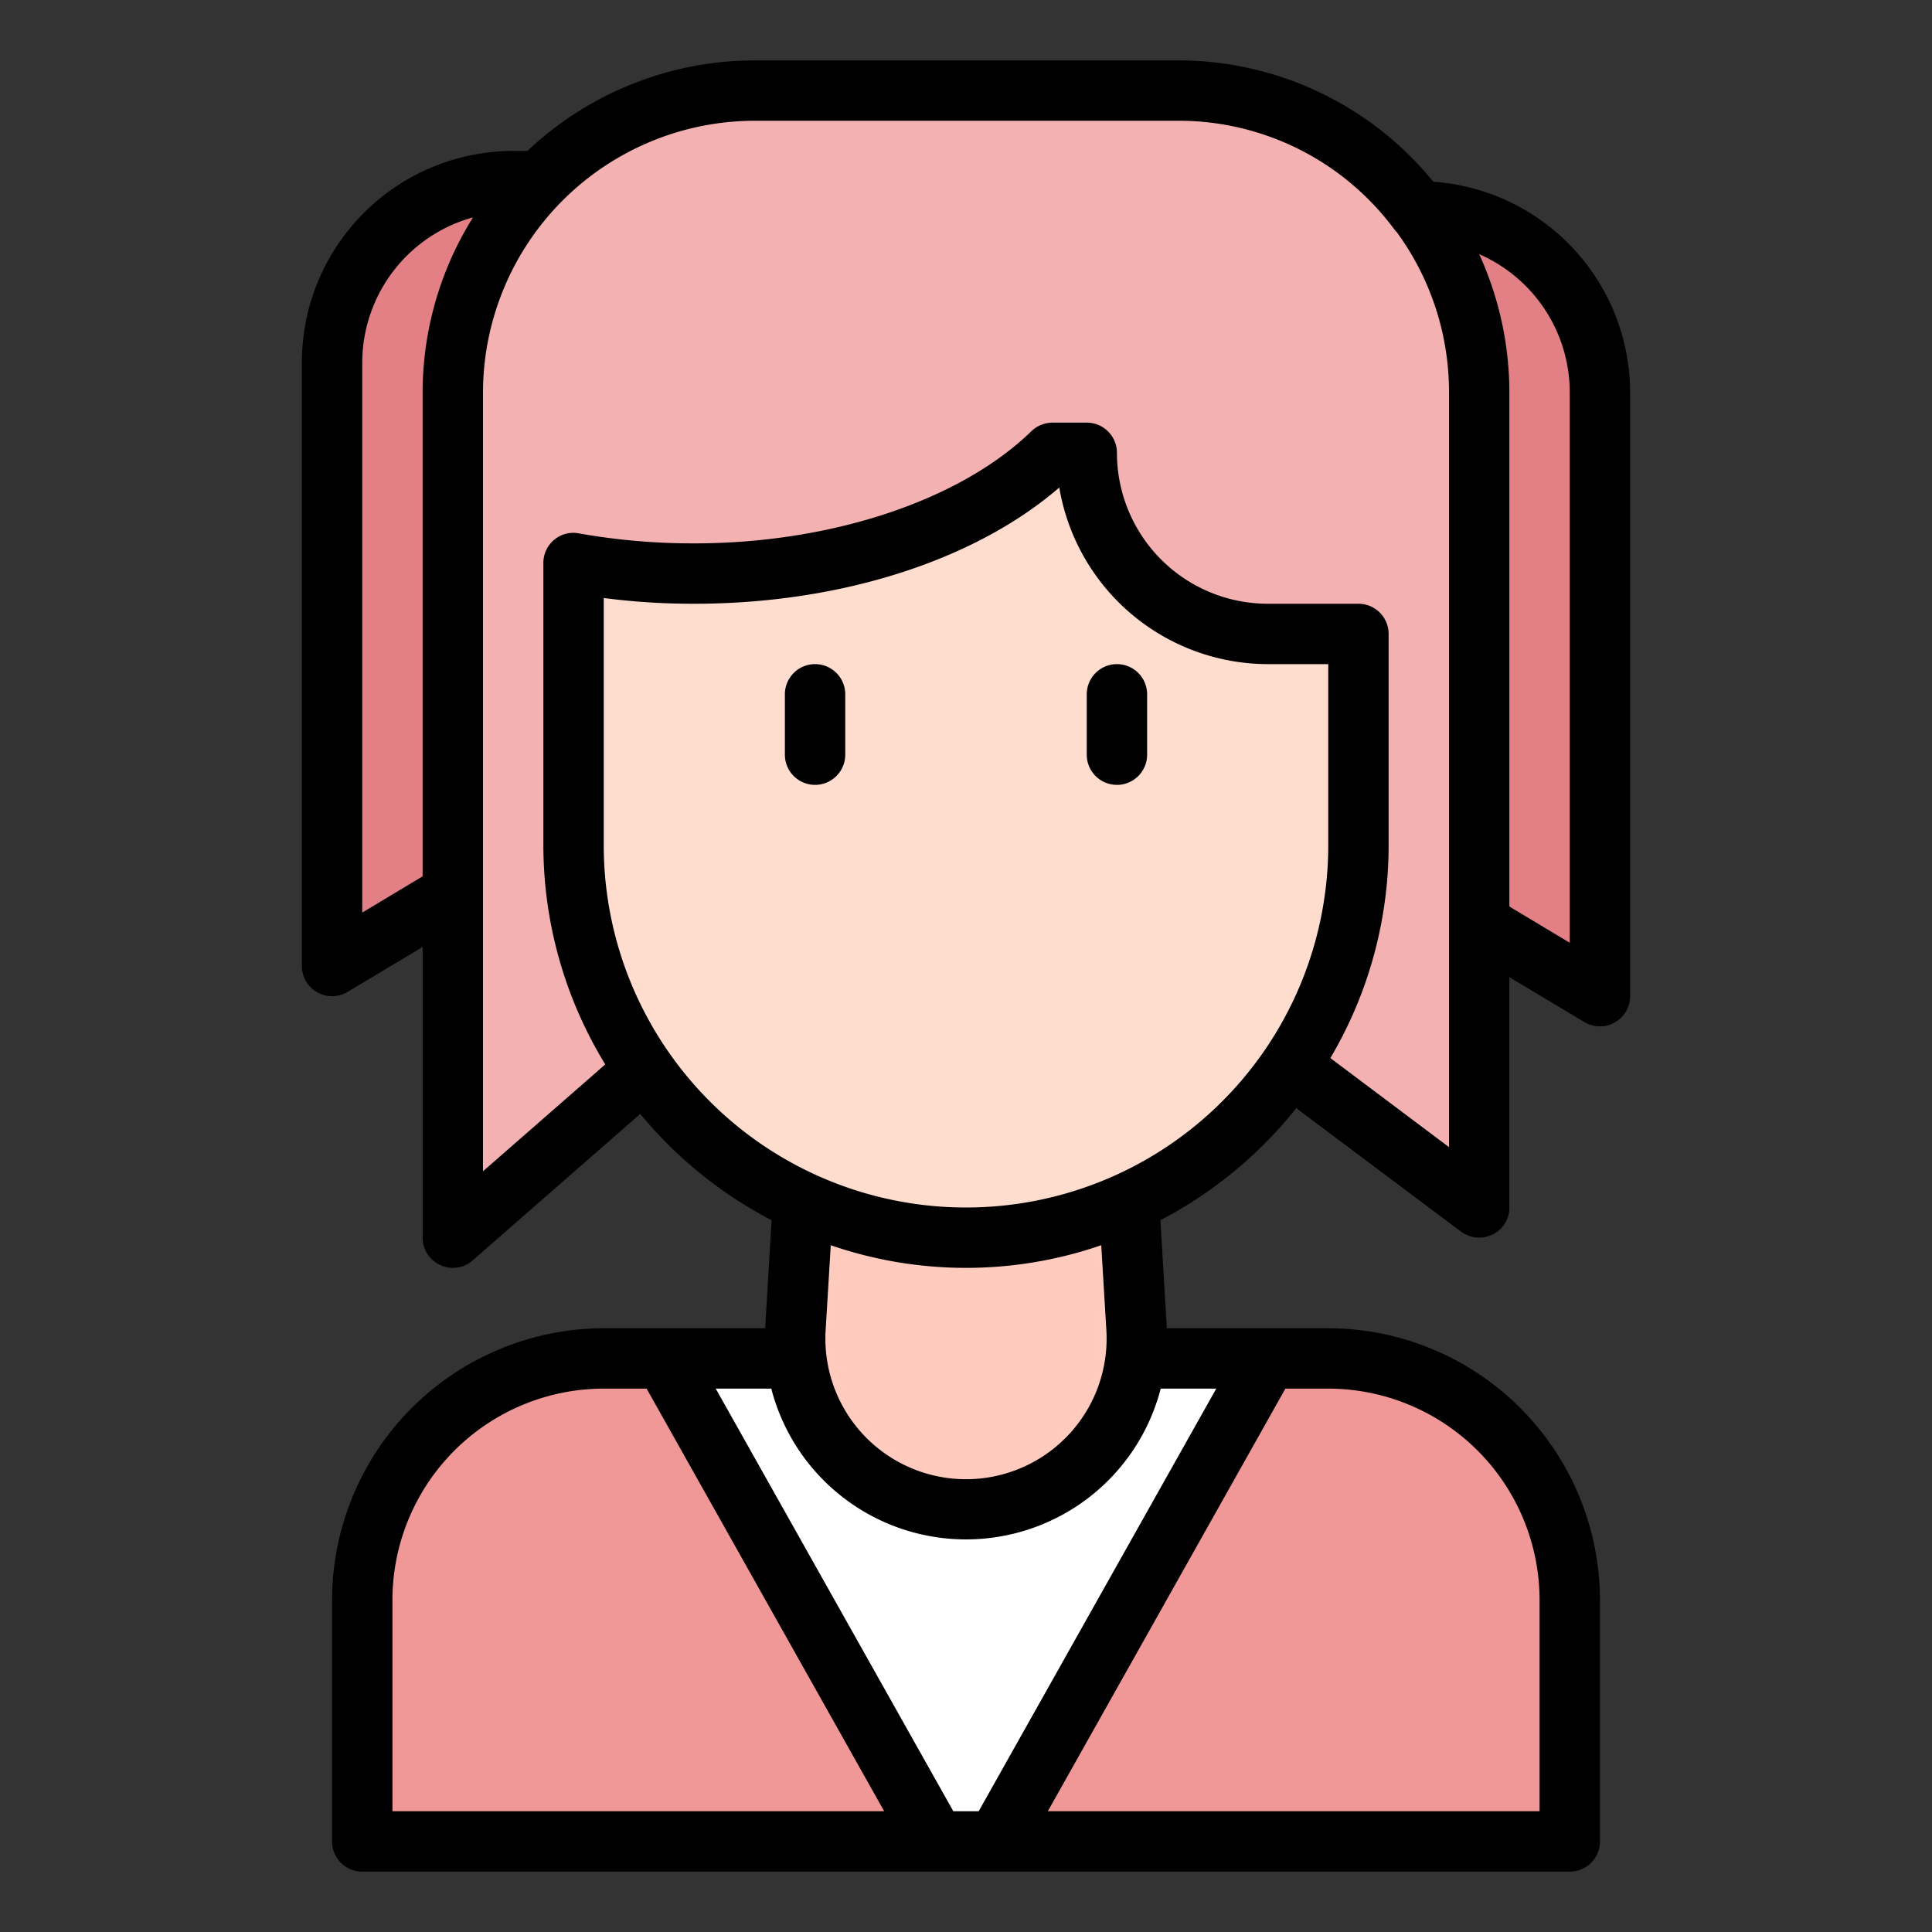 <?xml version="1.0" encoding="UTF-8"?>
<svg xmlns="http://www.w3.org/2000/svg" id="Line" viewBox="0 0 64 64" width="512" height="512"><rect x="0" y="0" width="64" height="64" fill="#333333" stroke="none"/><path d="M43,27l10,6V13a6,6,0,0,0-6-6H43Z" style="fill:#e28086"/><path d="M21,26,11,32V12a6,6,0,0,1,6-6h4Z" style="fill:#e28086"/><path d="M49,40l-8-6H23l-8,7V13A10,10,0,0,1,25,3H39A10,10,0,0,1,49,13Z" style="fill:#f3b1b2"/><path d="M20,45H44a8,8,0,0,1,8,8v8a0,0,0,0,1,0,0H12a0,0,0,0,1,0,0V53A8,8,0,0,1,20,45Z" style="fill:#f09898"/><polygon points="33 61 31 61 22 45 42 45 33 61" style="fill:#fff"/><path d="M32,50h0a5.658,5.658,0,0,1-5.648-5.99L27,33H37l.648,11.01A5.658,5.658,0,0,1,32,50Z" style="fill:#ffcbbe"/><path d="M45,21v7a13,13,0,0,1-26,0V18.65A22.468,22.468,0,0,0,23,19c5.01,0,9.4-1.6,11.87-4H36a6,6,0,0,0,6,6Z" style="fill:#ffddce"/><path d="M47.48,6.02A10.9,10.9,0,0,0,39,2H25a10.982,10.982,0,0,0-7.53,3H17a7.008,7.008,0,0,0-7,7V32a.992.992,0,0,0,.51.87A.947.947,0,0,0,11,33a1,1,0,0,0,.51-.14L14,31.37V41a1,1,0,0,0,.59.91.99.99,0,0,0,1.07-.16l5.55-4.85a14.006,14.006,0,0,0,4.35,3.52l-.21,3.53V44H20a9.014,9.014,0,0,0-9,9v8a1,1,0,0,0,1,1H52a1,1,0,0,0,1-1V53a9.014,9.014,0,0,0-9-9H38.65v-.05l-.21-3.53a14.056,14.056,0,0,0,4.5-3.71L48.4,40.8a1,1,0,0,0,1.05.09A.977.977,0,0,0,50,40V32.37l2.49,1.49A1,1,0,0,0,53,34a.947.947,0,0,0,.49-.13A.992.992,0,0,0,54,33V13A7.012,7.012,0,0,0,47.48,6.02ZM14,13V29.03l-2,1.2V12a5,5,0,0,1,3.67-4.8A10.948,10.948,0,0,0,14,13ZM13,60V53a7.008,7.008,0,0,1,7-7h1.42l7.87,14ZM42.58,46H44a7.008,7.008,0,0,1,7,7v7H34.71Zm-4.13,0h1.84L32.42,60h-.84L23.71,46h1.84a6.662,6.662,0,0,0,12.9,0Zm-11.1-1.93.17-2.82a13.755,13.755,0,0,0,8.96,0l.17,2.82a4.658,4.658,0,1,1-9.3,0ZM44,28a12,12,0,0,1-24,0V19.81A22.8,22.8,0,0,0,23,20c4.83,0,9.29-1.43,12.09-3.85A7.019,7.019,0,0,0,42,22h2Zm4,10-3.93-2.95A13.85,13.85,0,0,0,46,28V21a1,1,0,0,0-1-1H42a5,5,0,0,1-5-5,1,1,0,0,0-1-1H34.87a1.017,1.017,0,0,0-.7.28C31.81,16.58,27.53,18,23,18a21.633,21.633,0,0,1-3.82-.33.977.977,0,0,0-.82.21.992.992,0,0,0-.36.77V28a13.922,13.922,0,0,0,2.05,7.26L16,38.8V13a9.014,9.014,0,0,1,9-9H39a8.891,8.891,0,0,1,7.19,3.6.647.647,0,0,0,.08.09A8.966,8.966,0,0,1,48,13Zm4-6.77-2-1.2V13a11.038,11.038,0,0,0-1-4.58A5,5,0,0,1,52,13Z"/><path d="M27,22a1,1,0,0,0-1,1v2a1,1,0,0,0,2,0V23A1,1,0,0,0,27,22Z"/><path d="M37,22a1,1,0,0,0-1,1v2a1,1,0,0,0,2,0V23A1,1,0,0,0,37,22Z"/></svg>
